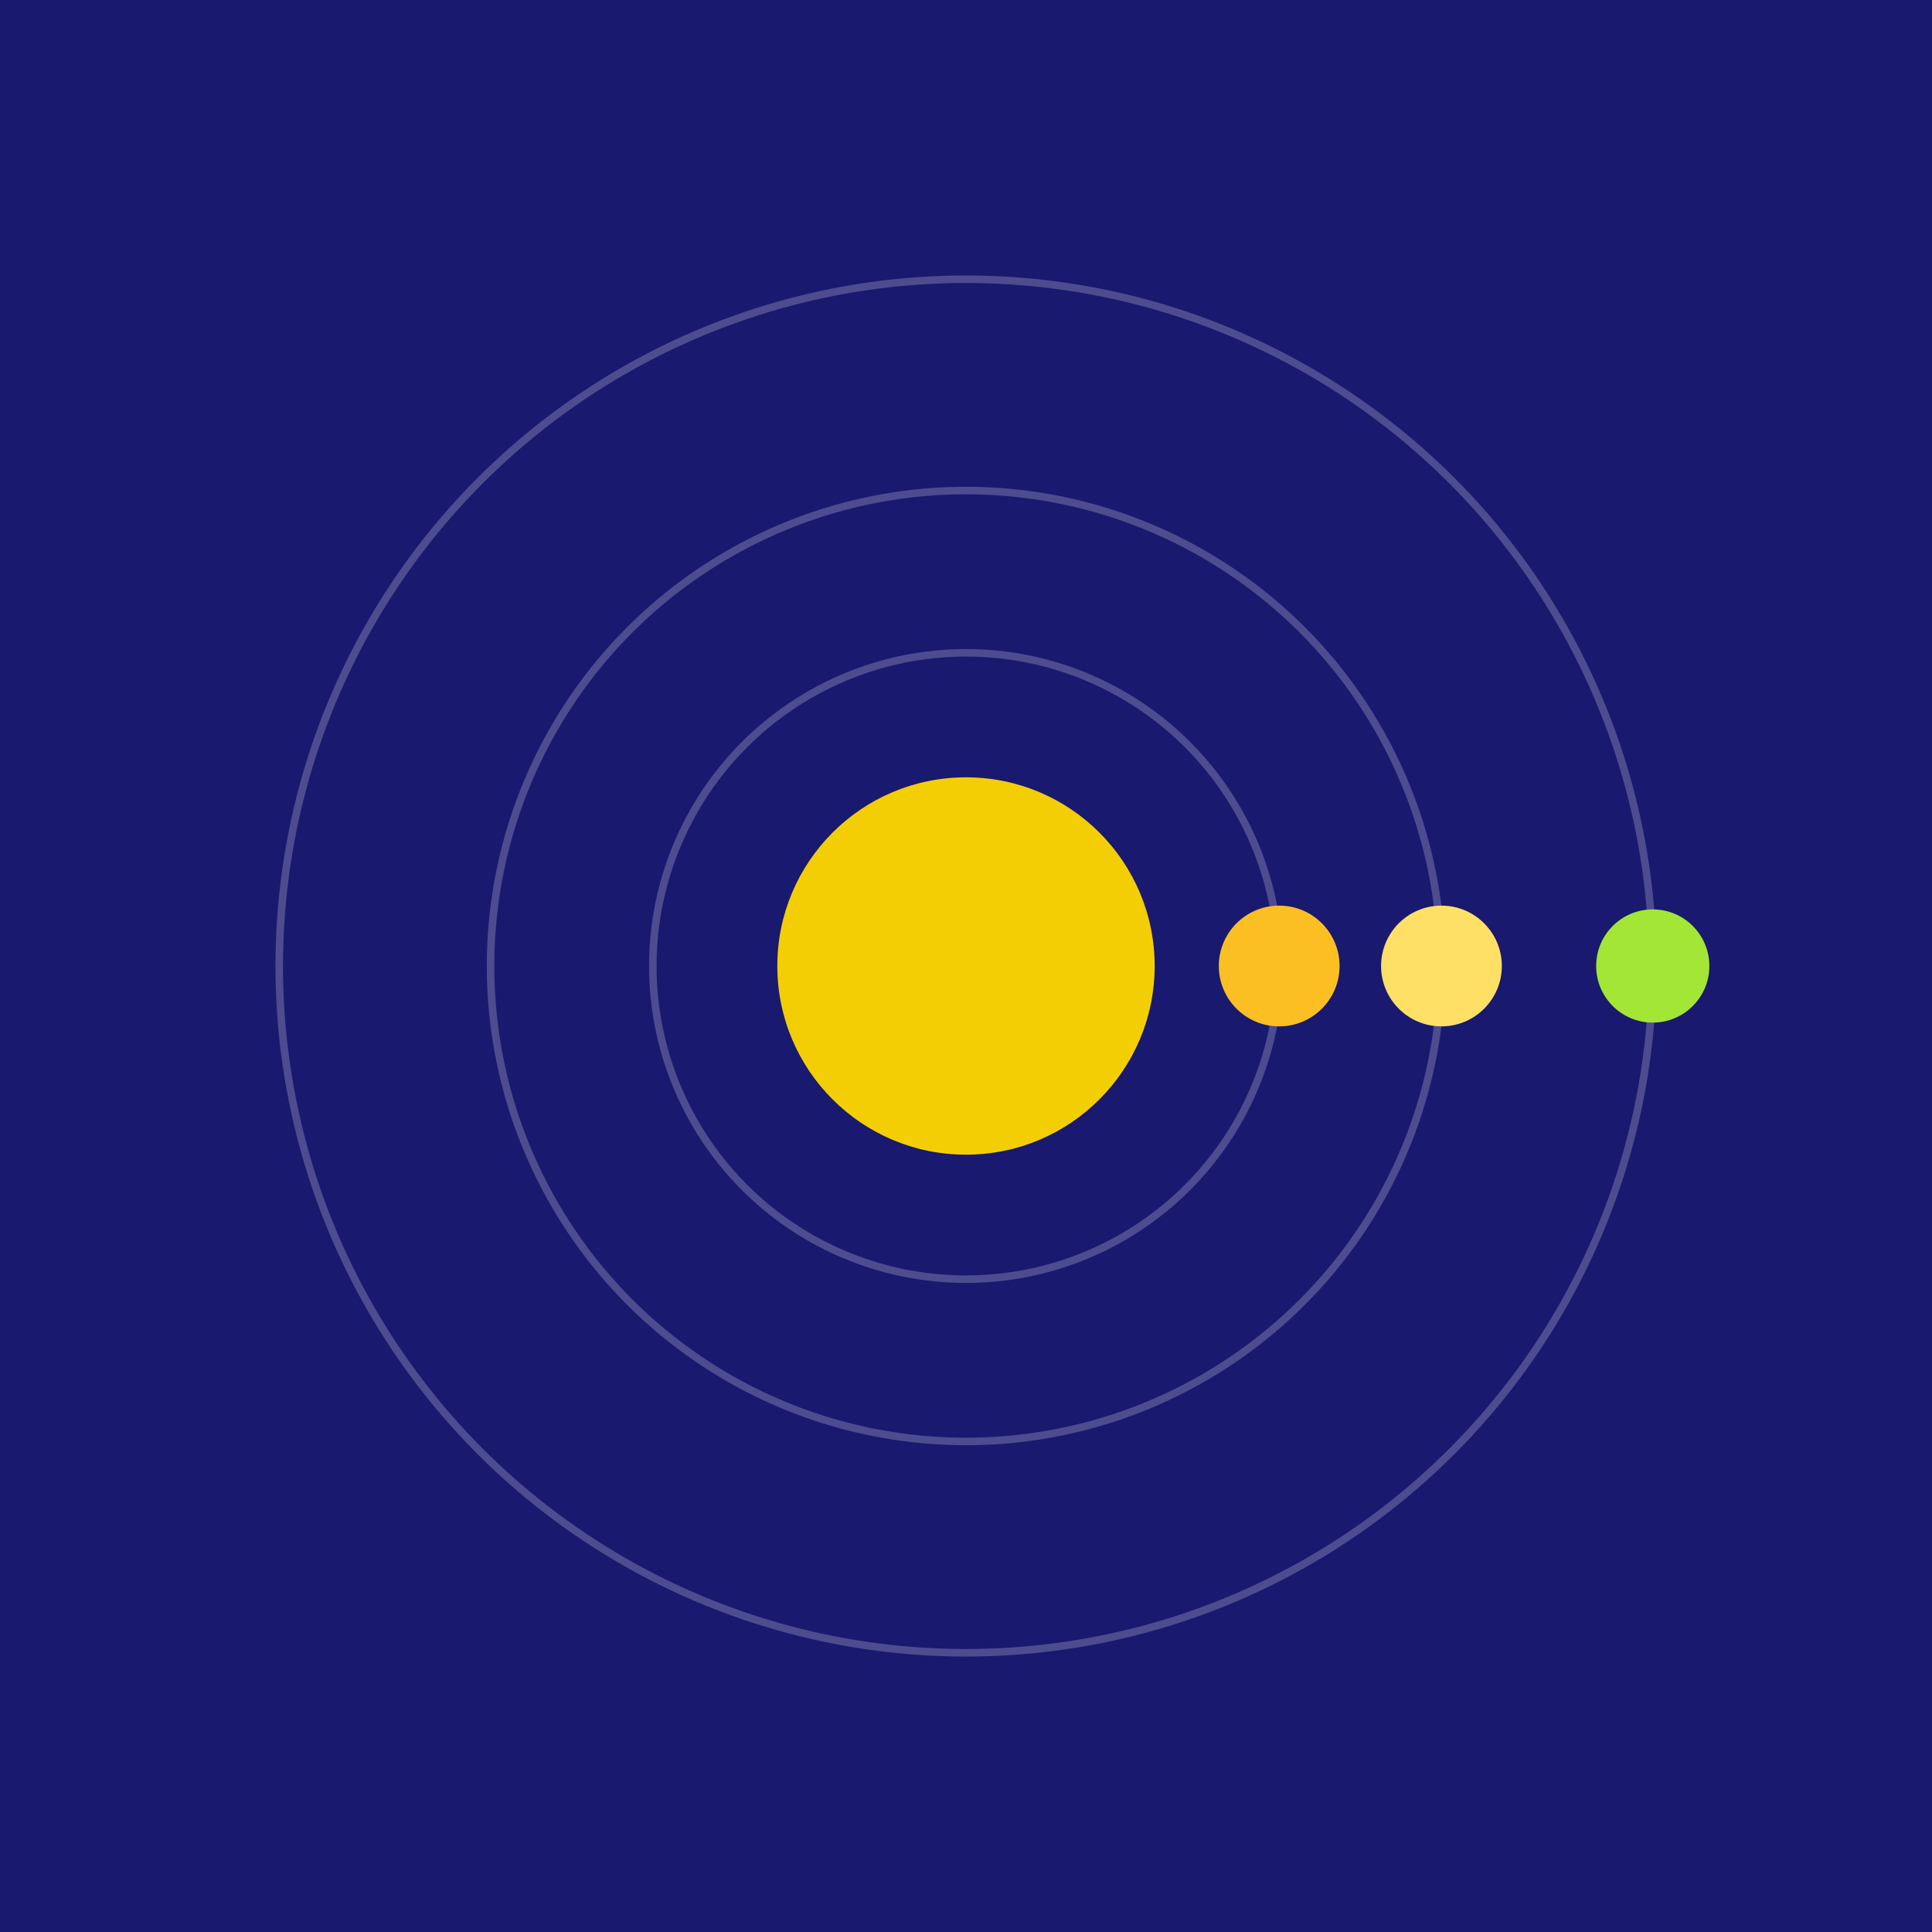 <svg width="512" height="512" viewBox="0 0 512 512" xmlns="http://www.w3.org/2000/svg">
  <rect width="100%" height="100%" fill="#191970" />
  <circle cx="256" cy="256" r="50" fill="#ffd700" opacity="0.95">
    <animate attributeName="r" values="50;57;50" dur="2s" repeatCount="indefinite"/>
    <animate attributeName="opacity" values="0.95;1;0.95" dur="2s" repeatCount="indefinite"/>
  </circle>
  
    <g>
      <ellipse cx="256" cy="256" rx="83" ry="83" fill="none" stroke="#fff" stroke-width="2" opacity="0.22"/>
      <circle r="16" fill="#fbbf24" cx="339" cy="256">
        <animateTransform attributeName="transform" type="rotate"
          from="0 256 256" to="360 256 256"
          dur="3.982s" repeatCount="indefinite"/>
      </circle>
    </g>
  
    <g>
      <ellipse cx="256" cy="256" rx="126" ry="126" fill="none" stroke="#fff" stroke-width="2" opacity="0.22"/>
      <circle r="16" fill="#ffe066" cx="382" cy="256">
        <animateTransform attributeName="transform" type="rotate"
          from="0 256 256" to="-360 256 256"
          dur="3.692s" repeatCount="indefinite"/>
      </circle>
    </g>
  
    <g>
      <ellipse cx="256" cy="256" rx="182" ry="182" fill="none" stroke="#fff" stroke-width="2" opacity="0.22"/>
      <circle r="15" fill="#a3e635" cx="438" cy="256">
        <animateTransform attributeName="transform" type="rotate"
          from="0 256 256" to="360 256 256"
          dur="3.738s" repeatCount="indefinite"/>
      </circle>
    </g>
  
</svg>